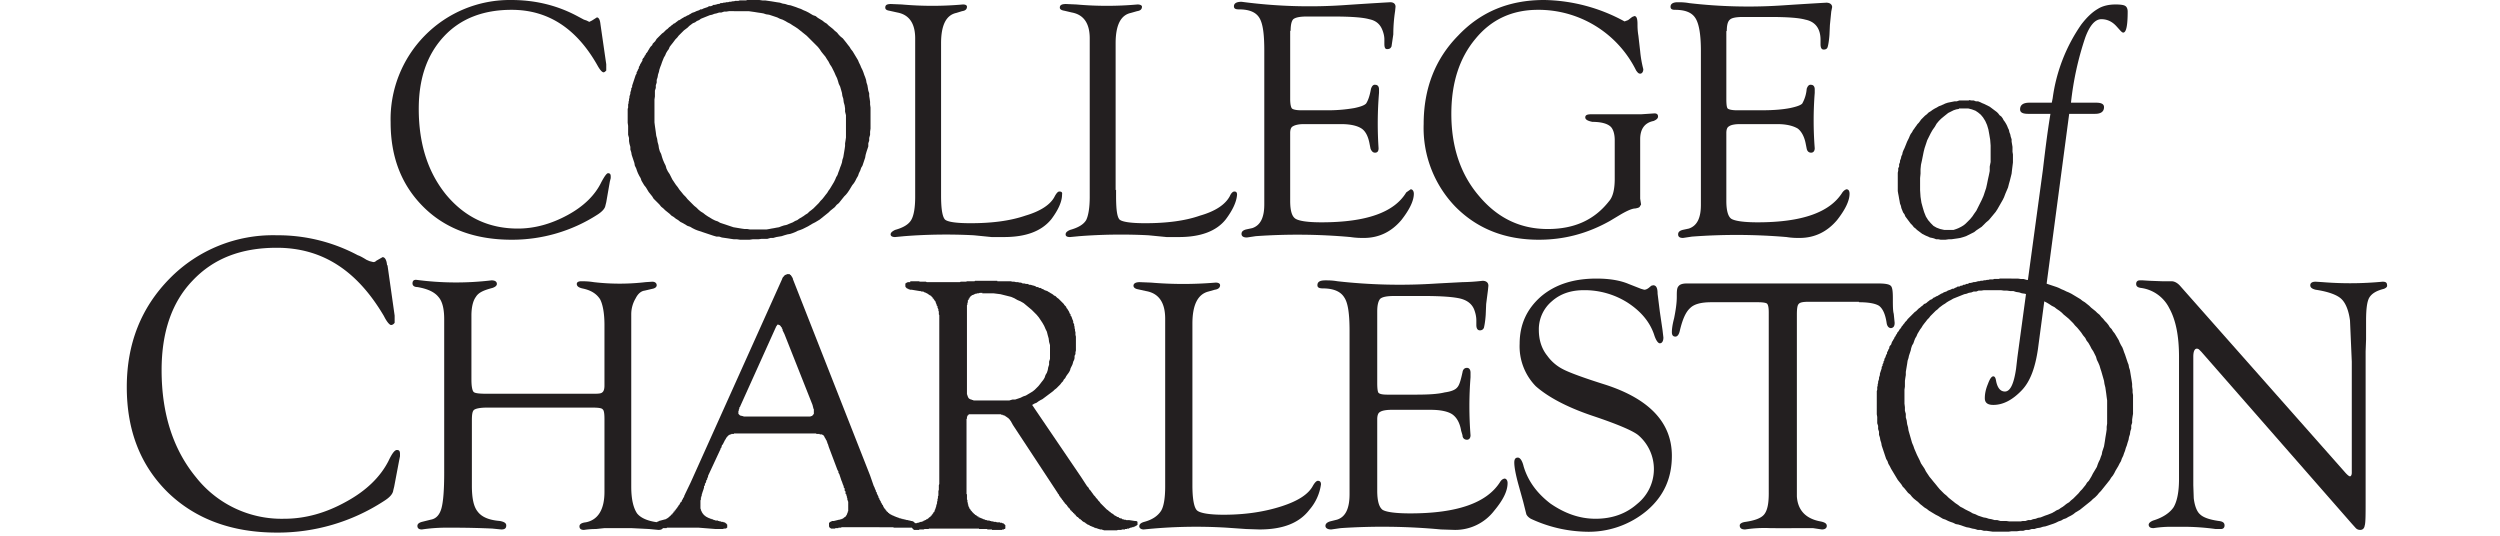 <svg xmlns="http://www.w3.org/2000/svg" xmlns:xlink="http://www.w3.org/1999/xlink" viewBox="0 0 560 120" width="560" height="120"><defs><path d="M134.5 5.4l1.3 9v1.4c-.2.2-.4.4-.6.4-.3 0-.8-.5-1.4-1.6-4.7-8.3-11.1-12.4-19.2-12.4-6.4 0-11.5 2-15.2 6-3.7 4-5.6 9.3-5.6 16.2 0 7.9 2.1 14.3 6.2 19.3 4.2 5 9.5 7.5 16 7.5 3.7 0 7.4-1 11.1-3 3.7-2 6.2-4.5 7.6-7.4.7-1.3 1.2-2 1.5-2 .4 0 .6.2.6.7v.4l-.2.8-.8 4.6-.2.8c-.1.6-.7 1.3-1.8 2a35.3 35.3 0 0 1-19.2 5.6c-8.1 0-14.7-2.4-19.6-7.2-5-4.9-7.5-11.2-7.5-19.1a26.7 26.7 0 0 1 27-27.4c5.4 0 10.3 1.2 14.8 3.6l1.5.8.6.2.6.3.6-.3 1.1-.7c.4 0 .7.5.8 1.5" id="a"/><path d="M169.4 0h.7l.7.1h.6l.7.1.7.1.6.1.6.1.7.1.6.2.6.1.6.2.6.1.6.2.6.2.5.2.6.2.6.3.5.2.6.3.5.3.5.3.6.2.5.4.5.3.5.3.5.4.5.3.4.4.5.4.5.4.4.4.5.4.4.5.4.4.5.4.4.5.4.5.3.4.4.5.3.5.4.5.3.5.3.5.3.5.3.5.2.5.3.6.2.5.3.6.2.5.2.6.2.5.2.6.1.6.2.6.1.6.1.6.2.6v.6l.1.6.1.7v.6l.1.7v4.7l-.1.7v.7l-.2.7v.6l-.2.6v.7l-.2.6-.2.6-.2.7-.1.6-.2.6-.2.6-.2.6-.3.5-.2.6-.3.6-.2.6-.3.5-.3.6-.3.5-.4.5-.3.5-.3.5-.4.6-.4.5-.4.4-.4.5-.4.5-.4.5-.5.4-.4.5-.5.4-.5.4-.4.4-.5.4-.5.4-.5.4-.5.4-.5.3-.5.3-.6.3-.5.3-.5.3-.6.3-.6.3-.5.2-.6.2-.6.3-.5.2-.6.2-.6.1-.7.2-.6.2-.6.1-.6.1-.7.2h-.6l-.7.2H170.6l-.7.1H168.6l-.7.1H165.8l-.7-.1h-.7l-.7-.1-.6-.1-.7-.1-.7-.1-.6-.2h-.6l-.7-.2-.6-.2-.6-.2-.6-.2-.6-.2-.6-.2-.6-.2-.5-.2-.6-.3-.5-.3-.6-.2-.5-.3-.5-.3-.6-.3-.5-.4-.5-.3-.5-.4-.5-.3-.4-.4-.5-.4-.5-.4-.4-.4-.5-.4-.4-.5-.4-.4-.5-.5-.4-.4-.3-.5-.4-.5-.4-.5-.3-.5-.3-.5-.4-.5-.3-.5-.3-.5-.2-.6-.3-.5-.3-.6-.2-.5-.2-.6-.3-.6-.1-.6-.2-.6-.2-.6-.2-.6-.1-.6-.2-.6v-.6l-.2-.7-.1-.6v-.7l-.2-.7V28.2l-.1-.7V24.4l.1-.3v-.7l.1-.3v-.3l.1-.3v-.3l.1-.3v-.3l.1-.3.1-.3v-.3l.1-.3.1-.3v-.3l.2-.3v-.3l.1-.3.1-.3.1-.3.1-.3.1-.3.1-.3.1-.3.1-.3.2-.3v-.3l.2-.3.1-.3.2-.3V15l.2-.3.1-.3.2-.3.1-.2.2-.3v-.3l.2-.3.2-.2.1-.3.2-.2.1-.3.2-.2.2-.3.1-.2.2-.3.1-.2.2-.3.2-.2.2-.2.1-.3.2-.2.2-.2.2-.2.1-.2.2-.3.2-.2.2-.2.2-.2.2-.2.2-.2.2-.2.3-.2.2-.2.2-.2.2-.2.3-.2.2-.2.2-.2.3-.2.2-.2.3-.2.2-.2.3-.1.2-.2.3-.2.2-.2.3-.1.3-.2.3-.2.2-.1.3-.2.3-.1.3-.2.3-.1.3-.2.2-.1.3-.2.3-.1.3-.1.4-.2.3-.1.3-.1.3-.2h.3l.4-.2.3-.1.3-.1.3-.1.3-.2h.4l.3-.1.3-.2h.3l.4-.1.3-.1h.3l.3-.2h.4l.3-.1h.3l.3-.1h.4l.3-.1h.3l.4-.1h.3l.3-.1h.7l.3-.1h1.4l.3-.1h2zm-5 2.5h-1.1l-.6.1h-.5l-.6.2h-.5l-.6.2-.5.1-.5.2-.5.1-.5.2-.5.2-.5.2-.5.2-.4.3-.5.2-.4.3-.5.2-.4.3-.4.3-.4.4-.4.3-.4.3-.4.4-.4.4-.4.4-.3.4-.4.4-.3.4-.3.4-.4.5-.3.4-.2.5-.3.4-.3.5-.2.5-.3.5-.2.5-.2.5-.2.6-.2.5-.2.6-.1.5-.2.6-.1.6-.2.6v.6l-.2.6v.6l-.2.6V21.6l-.1.7v5.1l.1.8.1.7.1.7.1.8.2.7.1.7.2.7.1.7.2.7.3.6.2.7.2.6.3.7.3.6.2.7.3.6.4.6.3.6.3.6.4.6.4.6.4.5.4.6.5.6.4.5.5.5.4.5.5.5.5.5.5.5.5.4.5.5.5.4.5.3.5.4.6.4.5.3.5.3.6.3.6.2.5.3.6.2.6.2.6.2.6.2.6.2.6.1.6.1.6.1.7.1h.6l.6.1h3.7l.6-.1.5-.1.6-.1.5-.1.6-.1.5-.2.6-.2.5-.1.5-.2.5-.2.5-.2.5-.3.5-.2.4-.3.5-.3.5-.3.4-.3.5-.3.4-.4.4-.3.5-.4.4-.4.4-.4.4-.4.4-.5.4-.4.4-.5.3-.4.4-.5.3-.5.3-.4.3-.5.3-.5.3-.5.3-.6.2-.5.3-.5.2-.6.2-.5.2-.6.2-.5.2-.6.1-.6.2-.6.1-.6.1-.6.1-.6.1-.7v-.6l.1-.6.1-.7v-5l-.2-.8v-.7l-.1-.7-.2-.7-.1-.8-.2-.6-.1-.7-.2-.7-.2-.7-.3-.6-.2-.7-.2-.6-.3-.6-.3-.7-.3-.6-.3-.6-.4-.6-.3-.6-.4-.6-.3-.5-.5-.6-.4-.5-.4-.6-.4-.5-.5-.5-.5-.5-.5-.5-.5-.5-.5-.5-.5-.4-.5-.4-.5-.4-.5-.4-.6-.4-.5-.3-.6-.4-.6-.3-.5-.3-.6-.3-.6-.2-.6-.3-.6-.2-.6-.2-.6-.2-.7-.1-.6-.2-.6-.1-.7-.1-.6-.1-.7-.1-.7-.1h-3.3z" id="b"/><path d="M210.8 42.5v1.3c0 3 .3 4.8.9 5.4.6.5 2.4.8 5.7.8 4.7 0 8.8-.5 12.3-1.7 3.4-1 5.7-2.5 6.6-4.4.4-.7.7-1 1-1 .5 0 .7.2.6.7 0 1.6-.9 3.5-2.4 5.5-2.2 2.7-5.7 4-10.6 4h-2.8l-4-.4a121 121 0 0 0-15.5.2l-2.1.2c-.6 0-1-.2-1-.6 0-.4.4-.7 1-1 1.8-.5 3-1.2 3.6-2.2.6-1 .9-2.8.9-5.2v-1.8V8.6c0-3.3-1.3-5.3-4-5.8l-1.8-.4c-.6-.1-.9-.3-.9-.7 0-.6.4-.8 1.3-.8l2.4.1a77 77 0 0 0 13.7 0c.6 0 .9.2.9.5 0 .6-.4.9-1.1 1l-1.3.4c-2.3.5-3.4 2.8-3.4 6.8v32.9" id="c"/><path d="M250 42.5v1.3c0 3 .2 4.8.8 5.4.6.5 2.5.8 5.7.8 4.7 0 8.9-.5 12.3-1.7 3.5-1 5.7-2.5 6.7-4.4.3-.7.7-1 1-1 .4 0 .6.2.6.7-.1 1.6-1 3.5-2.5 5.5-2.1 2.7-5.7 4-10.5 4h-2.8l-4.1-.4a121.4 121.4 0 0 0-15.4.2l-2.1.2c-.7 0-1-.2-1-.6 0-.4.3-.7 1-1 1.8-.5 3-1.2 3.6-2.2.5-1 .8-2.8.8-5.2v-1.8V8.6c0-3.3-1.3-5.3-4-5.8l-1.7-.4c-.6-.1-1-.3-1-.7 0-.6.5-.8 1.4-.8l2.3.1a77 77 0 0 0 13.7 0c.6 0 1 .2 1 .5 0 .6-.4.9-1.1 1l-1.4.4c-2.3.5-3.4 2.8-3.4 6.8v32.9" id="d"/><path d="M289 6.9v15.3c0 1.2.2 1.9.4 2.1.2.2.9.4 2 .4h5.7a34 34 0 0 0 6.3-.5c1.4-.3 2.2-.6 2.6-1 .4-.6.8-1.6 1.1-3.3.2-.6.5-1 1-.9.5 0 .8.4.8 1v.8a83.7 83.7 0 0 0-.1 12.4c0 .6-.2 1-.8 1-.5 0-.8-.4-1-.9l-.2-1c-.3-1.7-.9-2.9-1.8-3.5-.9-.6-2.4-1-4.6-1h-8.3c-1.2 0-2 .2-2.5.5-.4.2-.6.7-.6 1.5V45c0 2.2.4 3.5 1.2 4 .8.5 2.7.8 5.8.8 10 0 16.3-2.2 19-6.7l1-.7c.4 0 .7.4.7 1 0 1.6-1 3.6-2.8 5.9-2.2 2.6-5 4-8.4 4-.7 0-1.7 0-3-.2a132.6 132.6 0 0 0-21.2-.2l-2 .3c-.8 0-1.2-.3-1.2-.8s.3-.8 1-1l1.4-.3c1.8-.6 2.7-2.3 2.7-5.3v-2.5-32c0-3.6-.3-6-1.1-7.3-.8-1.3-2.3-1.9-4.6-1.9-.8 0-1.1-.2-1.1-.7 0-.6.5-1 1.7-1a115 115 0 0 0 23.7.7 961.6 961.6 0 0 1 9.6-.6c.8 0 1.2.4 1.2 1l-.1 1a35 35 0 0 0-.4 5.2l-.4 2.7c-.2.4-.4.6-1 .6-.4 0-.6-.3-.6-1.2v-1c0-.7-.2-1.5-.5-2.2-.5-1.2-1.4-2-2.9-2.3-1.4-.4-4.1-.6-8-.6h-6c-1.5 0-2.5.2-3 .6-.4.4-.6 1.3-.6 2.6" id="e"/><path d="M361.7 40v-8.6c0-1.5-.4-2.6-1-3.1-.7-.6-2-1-4-1-1-.2-1.6-.5-1.6-1s.4-.7 1.3-.7h11.2l3-.2c.6 0 .8.3.8.7 0 .4-.3.7-1 1-2 .4-3 1.8-3 4.1V44.5l.2 1.3-.3.5c-.1.2-.5.3-1 .4-.7 0-1.8.5-3.2 1.3l-2.5 1.5c-5 2.8-10.2 4.2-15.9 4.2-7.5 0-13.7-2.4-18.6-7.3a25.4 25.4 0 0 1-7.2-18.6c0-8 2.6-14.6 7.7-19.8 5.1-5.4 11.5-8 19.3-8a38.7 38.7 0 0 1 18 4.8l.8-.3.9-.7.5-.2c.5 0 .7.6.7 1.8 0 .5 0 1.4.2 2.6l.4 3.5a25.9 25.9 0 0 0 .7 4c0 .6-.3 1-.7 1-.4 0-.6-.3-.9-.7a24.4 24.4 0 0 0-22-13.6c-5.7 0-10.4 2.1-14 6.5-3.6 4.3-5.4 9.9-5.4 16.8 0 7.3 2 13.5 6.2 18.4 4.2 5 9.3 7.4 15.4 7.4 5.9 0 10.4-2 13.7-6.2.9-1 1.3-2.7 1.3-5.1" id="f"/><path d="M386.7 6.9v15.3c0 1.2.1 1.9.3 2.1.2.2.9.4 2 .4h5.8c2.6 0 4.7-.2 6.2-.5 1.4-.3 2.3-.6 2.7-1a8 8 0 0 0 1-3.3c.2-.6.5-1 1-.9.5 0 .8.4.8 1v.8a79.6 79.6 0 0 0 0 12.4c0 .6-.3 1-.8 1-.6 0-.9-.4-1-.9l-.2-1c-.3-1.7-1-2.9-1.8-3.5-1-.6-2.5-1-4.6-1h-8.3c-1.3 0-2.1.2-2.5.5-.4.2-.6.7-.6 1.5V45c0 2.2.4 3.5 1.1 4 .8.5 2.8.8 5.9.8 9.9 0 16.2-2.2 19-6.7.3-.4.6-.6.9-.7.5 0 .7.4.7 1 0 1.6-1 3.6-2.8 5.9-2.2 2.6-5 4-8.4 4-.7 0-1.7 0-2.9-.2A133 133 0 0 0 379 53l-2 .3c-.8 0-1.1-.3-1.1-.8s.3-.8 1-1l1.4-.3c1.8-.6 2.7-2.3 2.7-5.3v-2.5-32c0-3.6-.4-6-1.2-7.3-.8-1.3-2.3-1.9-4.6-1.9-.7 0-1-.2-1-.7 0-.6.5-1 1.6-1 .6 0 1.5 0 2.6.2a114.9 114.9 0 0 0 21 .5 972.3 972.3 0 0 1 9.7-.6c.8 0 1.3.4 1.3 1l-.2 1-.3 3-.1 2.2c-.1 1.4-.3 2.4-.4 2.7-.1.4-.4.6-.9.6-.4 0-.7-.3-.7-1.2v-1c0-.7-.1-1.5-.4-2.2-.5-1.2-1.5-2-3-2.3-1.4-.4-4-.6-8-.6h-5.9c-1.6 0-2.6.2-3 .6-.5.4-.7 1.3-.7 2.6" id="g"/><path d="M86.8 59.4l1.6 11.3v1.6c-.2.3-.5.5-.8.5-.3 0-.9-.6-1.6-2C80 60.6 72.2 55.5 62 55.5c-8 0-14.2 2.4-18.9 7.4-4.6 4.8-6.9 11.5-6.9 20 0 9.8 2.6 17.8 7.7 24a24.4 24.4 0 0 0 19.8 9.3c4.7 0 9.3-1.3 13.8-3.8 4.6-2.5 7.7-5.6 9.5-9.1.8-1.7 1.4-2.5 1.9-2.5s.7.2.7.9v.5l-.2 1-1.1 5.8-.2.8c-.1.9-.9 1.7-2.2 2.5a43.5 43.5 0 0 1-23.9 7c-10 0-18.2-3-24.4-9-6.1-6-9.2-13.8-9.2-23.6 0-9.7 3.2-17.8 9.6-24.3a32.4 32.4 0 0 1 24-9.7 38 38 0 0 1 18.2 4.5c.1 0 .8.3 1.9 1l.7.3.8.2c.2 0 .4 0 .7-.3l1.4-.8c.5 0 .9.6 1 1.8" id="h"/><path d="M109 88.2h23.7c1.1 0 1.9 0 2.2-.3.3-.2.5-.7.5-1.5V72.8c0-2.7-.4-4.7-1-5.8-.8-1.2-2-2-4-2.4-.8-.2-1.2-.5-1.2-1 0-.4.4-.6 1-.6s1.5 0 2.8.2a50 50 0 0 0 11.6 0l1.5-.1c.6 0 1 .3 1 .8 0 .4-.4.7-1 .8l-1.7.4c-.8.1-1.5.7-2 1.7a7 7 0 0 0-1 3.6v38.6c0 2.9.5 4.8 1.3 6 .8 1 2.3 1.7 4.6 2 .8 0 1.3.3 1.3.7 0 .7-.3 1-1.1 1l-2.1-.2-4-.2a611.4 611.4 0 0 1-6 0l-1.9.2c-1.6 0-2.6.2-2.7.2-.7 0-1-.3-1-.8s.5-.8 1.4-.9c2.7-.5 4.2-2.8 4.2-6.8v-1.6-14.7c0-1.2-.1-2-.4-2.2-.2-.3-1-.4-2.4-.4h-23.5c-1.5 0-2.5.2-2.9.5-.4.3-.5 1.1-.5 2.4v14.6c0 2.8.4 4.7 1.3 5.8.9 1.2 2.5 1.9 5 2.1 1 .2 1.4.5 1.4 1 0 .6-.3.9-1.1.9l-2-.2a196 196 0 0 0-8.2-.2h-2.6a37.6 37.6 0 0 0-5 .4c-.7 0-1-.3-1-.8 0-.4.3-.7 1-.9l2-.5c1.2-.2 2-1.1 2.4-2.6.4-1.5.6-4.1.6-7.9V71.5c0-2.3-.4-4-1.3-5-.9-1.1-2.4-1.8-4.7-2.2-.8 0-1.1-.4-1.1-.8 0-.6.3-.9 1-.8a67.4 67.4 0 0 0 16.7.1c.8 0 1.2.3 1.2.8 0 .4-.4.7-1 .9-1.9.5-3.1 1-3.7 2-.6.8-1 2.2-1 4.2V85c0 1.6.2 2.5.5 2.8.3.3 1.3.4 3 .4" id="i"/><path d="M176.5 61.4H176.9v.1h.1v.1h.1l.1.1v.1h.1v.1l.1.1v.1h.1v.2h.1v.2l17.3 44 .8 2.3.1.2.1.2.1.3.1.2.1.2v.2l.2.2v.2l.1.2.1.2.1.2.1.2v.2l.2.2v.2l.1.1.1.2.1.1v.2l.2.2v.1l.1.2.2.2v.1l.1.2.1.2.1.1v.1l.2.1v.1l.1.1v.1h.1l.1.2.1.1.2.1v.1l.1.1h.1l.1.1v.1h.2v.1h.1l.1.1h.1l.1.1h.1l.1.1h.1l.2.1.2.1h.1l.1.1h.2v.1h.2l.2.1h.1l.1.1H201.7l.2.1h.2l.1.1H202.5l.2.1h.2l.2.1H203.4l.2.1H203.9l.1.1H204.4v.1h.2v.1h.1l.1.1.1.1v.1h.1V118h-.1v.1h-.2v.1H200.2l-.1-.1H188.5l-.1.1h-.6v.1h-.7v.1H186.1v-.1h-.1l-.1-.1h-.1v-.2h-.1V117.1h.1v-.1h.1v-.1h.2v-.1h.2v-.1H186.8l1.2-.3h.2l.1-.1h.2l.1-.1h.2v-.1h.1l.1-.1.1-.1h.1v-.1h.1v-.1h.2v-.2h.1v-.1l.1-.1v-.1l.1-.2v-.1l.1-.1V114.6l.1-.1v-2.1l-.1-.2v-.1l-.1-.2V111.6l-.1-.2v-.2l-.1-.2v-.2l-.2-.2v-.5l-.2-.2v-.5l-.2-.2v-.2l-.1-.3-.1-.2-.1-.3-.1-.3-.1-.2-.1-.3-.1-.3-.1-.3-.1-.3-.1-.3-.2-.3v-.3l-.2-.3-2-5.3v-.2h-.1v-.2l-.1-.2-.1-.2V99l-.1-.1v-.2h-.1v-.1l-.1-.1v-.1l-.1-.1v-.1l-.1-.1V98h-.1v-.2h-.1v-.1l-.1-.1v-.1h-.1l-.1-.1h-.1l-.1-.1H183.6v-.1h-.7l-.1-.1H164.4v.1H163.8v.1h-.2l-.1.1h-.2v.1h-.1l-.1.1-.1.1-.1.1v.1h-.1v.1h-.1v.1l-.1.1v.1l-.1.1-.1.2-.1.1v.1l-.1.1v.1l-.1.1v.1l-.1.1v.1l-.1.1v.1l-.2.1v.2l-.1.2v.1l-.1.2h-.1v.2l-.1.2-2.7 5.8v.2l-.1.2-.1.2v.2l-.2.2v.2l-.1.2v.2l-.2.1v.4l-.2.2V109.3l-.1.2v.1l-.1.2v.1l-.1.2v.2h-.1v.2l-.1.2V111l-.1.1V111.4h-.1v.5l-.1.2V113.9l.1.2v.2l.1.1v.1l.1.1v.1l.1.1v.1l.1.1.1.1v.1h.1v.1h.1v.1h.1v.1h.1l.1.1.1.1h.1v.1h.1l.2.1.1.1h.2v.1h.2l.1.1h.2l.1.1h.2l.1.1h.1l.1.1h.2l.2.1H160.8l.1.1H161.1l.1.1H161.5l.1.1H162l.1.1h.2l.1.1h.1v.1h.1l.1.1.1.1v.1h.1v.7h-.1v.1h-.1l-.1.1H162.1l-.1.1H160.3l-3.8-.3H149.4l-.1.1H148.3v.1H147.4v-.1h-.1l-.1-.1h-.1v-.2h-.1V117.1h.1v-.1h.1v-.1h.1v-.1h.2l.1-.1 1.5-.4h.1v-.1h.2v-.1h.1l.1-.1h.1v-.1h.1v-.1h.1v-.1h.1l.1-.1.1-.1.1-.1.1-.1v-.1h.2v-.2h.1l.1-.1v-.1h.1v-.2h.2v-.2l.2-.1v-.1l.2-.2v-.1l.2-.1v-.1l.1-.2h.1v-.1l.1-.1v-.1l.1-.1h.1v-.2h.1v-.2h.1v-.1l.1-.1v-.1h.2v-.2l.1-.2.1-.1v-.1l.1-.1v-.1l.1-.1.1-.2.1-.2v-.2h.1v-.1l1.3-2.7 20.5-45.6v-.1l.1-.1v-.1l.1-.1V62h.1V62l.1-.1v-.1h.1v-.1h.1v-.1h.2v-.1h.2l.1-.1h.1zm-2.3 11.3l-.1.1-.1.1v.1l-.1.1-.1.1v.1l-.1.2-7.8 17.3-.1.2v.1l-.2.2V91.6l-.1.1V92h-.1v.7l.2.2.2.2h.2l.2.1h.2l.2.1h14.9l.2-.1h.2l.1-.2h.1l.1-.2.1-.1v-1l-.1-.2-.2-.8-6.3-15.9-.4-.8v-.2l-.1-.2-.1-.1v-.2l-.2-.1V73h-.1l-.1-.1-.1-.1h-.1l-.2-.1z" id="j"/><path d="M223.4 63h3l.4.1h.4l.4.1h.4l.4.1h.3l.4.2h.4l.3.1h.4l.4.2h.3l.3.1.4.1.3.1.3.2h.3l.3.2h.3l.3.2.3.1.3.2.3.1.3.1.3.2.2.1.3.2.2.1.3.2.2.2.3.1.2.2.2.2.3.2.2.2.2.2.2.2.2.2.2.2.2.2.1.2.2.2.2.2.1.3.2.2.1.2.2.3.1.2.1.3.2.2v.3l.2.2.1.3.1.3.1.2.1.3v.3l.2.3v.3l.1.3v.3l.1.3v.3l.1.3v.6l.1.4v3.1l-.1.4v.4l-.2.4v.5l-.1.4-.2.4-.1.4-.1.3-.2.4-.2.4-.1.4-.2.4-.2.3-.3.4-.2.3-.2.4-.3.3-.2.4-.3.3-.3.4-.3.3-.3.3-.3.3-.4.3-.3.3-.4.3-.4.3-.4.3-.4.3-.4.3-.4.3-.4.2-.5.3-.4.3-.5.2-.5.3 11 16.2 1.3 2 .3.3.2.4.3.3.2.3.3.4.2.3.3.3.2.3.3.3.2.3.3.3.2.3.2.2.3.3.2.2.3.3.2.2.2.2.3.2.2.2.3.2.2.2.2.1.3.2.2.2.2.1.2.1.3.2h.2l.2.2.3.1h.2l.2.2h.2l.2.1h.3l.2.1H252.9l1.3.2h.4v.1h.1l.1.1v.7h-.1l-.1.1-.1.1h-.1l-.1.1h-.1l-.1.1h-.2v.1H253.5v.1H253.2l-.1.1H252.9v.1h-.4l-.1.1h-.4v.1H251.3l-.1.1H250.4l-.2.1H247.3l-.2-.1H247l-.2-.1H246.4l-.2-.1h-.1l-.2-.1h-.1l-.2-.1h-.2l-.1-.1h-.2l-.1-.1-.2-.1h-.1l-.2-.1-.2-.1h-.1l-.1-.1-.2-.1-.2-.1h-.1l-.2-.2h-.1l-.1-.1-.2-.2h-.1l-.2-.1-.1-.1-.2-.1-.1-.2h-.2v-.2h-.2l-.2-.2-.1-.1-.2-.2h-.1l-.2-.2-.1-.1-.1-.2-.2-.1-.1-.2-.2-.1-.1-.2-.2-.1-.1-.2-.2-.1-.1-.2-.1-.2-.2-.1-.1-.2-.2-.2-.1-.2-.2-.2-.1-.1-.2-.2-.1-.2-.2-.2-.1-.2-.2-.2-.1-.2-.2-.2-.1-.2-.2-.2-.1-.3-.2-.2-.1-.2-10-15.2-.5-.9-.1-.1-.1-.2-.1-.1h-.1v-.1l-.1-.1-.1-.1h-.1v-.1h-.1l-.1-.1-.2-.1-.1-.1-.1-.1h-.2l-.1-.1h-.2v-.1H224.3l-.1-.1H217v.1h-.1v.1h-.1v.1h-.1v.2h-.1v.5h-.1v16.9h.1v1.2l.1.1v.5l.1.1v.4h.1V113.4h.1v.2h.1v.2l.1.1v.1h.1v.1h.1v.2h.1v.1h.1v.1h.1v.1l.1.1.1.1.1.1.1.1.1.1.1.1h.1v.1l.2.1.2.1v.1h.1l.1.1h.2v.2h.2l.2.1.2.1h.1l.1.1h.2v.1h.2l.2.1.2.1h.2l.2.1H221.6l.2.1H222l.1.1h.4l.1.1h.5l.2.1h.7v.1h.4l.1.1h.2l.1.1h.1v.1h.1v.1h.1v.1h.1V118.4h-.1v.1h-.2v.1h-.4v.1H222.2v-.1h-1l-.1-.1H219.3v-.1H208.1l-.1.1h-.9l-.2.1H205.9v.1h-1.2v-.1h-.1l-.1-.1-.1-.1v-.1h-.1v-.7l.1-.1h.1v-.1h.1v-.1h.2l.1-.1H205.3l.2-.1H205.7l.2-.1h.1l.2-.1h.2l.2-.1h.1l.2-.1v-.1h.2l.1-.1h.2v-.1l.2-.1h.1l.1-.1.1-.1h.1l.1-.2h.1l.1-.1.1-.1h.1v-.2h.2v-.2h.1l.1-.2.2-.2v-.2h.2v-.2l.1-.2v-.1l.1-.1v-.2h.1v-.2l.1-.2v-.2l.1-.2v-.2l.1-.1v-.4l.1-.2v-.4l.1-.2v-.4l.1-.2V110l.1-.3v-1l.1-.3V70.6l-.1-.2v-.6l-.1-.2v-.3l-.1-.2-.1-.2v-.3l-.2-.2v-.2l-.1-.2-.1-.2v-.2l-.2-.2-.1-.2-.1-.1-.1-.2-.2-.1v-.2l-.2-.1-.1-.2-.2-.1-.2-.1-.1-.1-.2-.1-.1-.1-.2-.1-.2-.1-.2-.1h-.1l-.3-.2h-.4l-.2-.1h-.2l-1.8-.3H203.8l-.1-.1h-.2v-.1h-.2v-.1h-.2v-.1h-.1v-.1h-.1v-.1l-.1-.1v-.7h.1v-.1h.1l.1-.1h.1l.1-.1h.6V63H205.9l.1.1h1.4l.2.1H215l.2-.1h1.2l.2-.1H218.3l.1-.1H223.4zm-3.3 2.6h-.6l-.3.1h-.3l-.2.1h-.2l-.2.1-.2.1-.2.1h-.2l-.1.2h-.2v.2l-.2.1v.2l-.2.1v.2l-.2.2v.4l-.1.2v.3l-.1.2v19.9l.1.2v.1l.1.2v.1l.1.1v.1l.1.1.1.1.2.1.2.1h.1l.2.1h.1l.2.1h8l.7-.2h.6l.6-.2.6-.2.6-.3.6-.2.5-.3.5-.3.5-.3.5-.4.4-.4.4-.4.4-.5.3-.4.4-.5.3-.5.2-.6.3-.5.2-.6.1-.6.2-.6V81l.2-.6v-3.1l-.2-.7-.1-.8-.2-.7-.2-.8-.3-.6-.3-.7-.4-.7-.4-.6-.4-.6-.5-.6-.5-.5-.6-.6-.6-.5-.6-.5-.6-.5-.7-.4-.7-.3-.7-.4-.7-.3-.8-.2-.8-.2-.8-.2-.8-.1-.8-.1H220z" id="k"/><path d="M267.1 107.3v1.4c0 3.2.4 5 1 5.6.6.6 2.6 1 6 1 5 0 9.3-.7 13-1.9 3.7-1.2 6-2.7 7-4.6.4-.7.8-1.1 1.1-1.1.5 0 .7.3.7.8a11 11 0 0 1-2.6 5.7c-2.3 3-6 4.4-11.2 4.4l-3-.1-4.3-.3a113.5 113.5 0 0 0-18.6.4c-.6 0-1-.3-1-.7 0-.5.4-.8 1.1-1 1.9-.5 3.1-1.4 3.8-2.5.6-1 .9-2.9.9-5.4V107 71.4c0-3.6-1.4-5.7-4.3-6.2l-1.8-.4c-.6-.1-1-.4-1-.8 0-.5.5-.8 1.4-.8l2.5.1a85.8 85.8 0 0 0 14.5 0c.6 0 1 .2 1 .6 0 .5-.4.9-1.2 1l-1.4.4c-2.4.6-3.6 3-3.6 7.2v34.8" id="l"/><path d="M308.5 69.7v16.1c0 1.2.1 2 .3 2.2.3.3 1 .4 2 .4h6.2c2.8 0 5-.1 6.6-.5 1.5-.2 2.4-.6 2.8-1.1.5-.5.8-1.6 1.2-3.4.1-.7.5-1 1-1s.8.4.8 1.1v1a82.7 82.7 0 0 0 0 13c0 .6-.3 1-.8 1-.6 0-1-.4-1-1l-.3-1c-.3-1.8-1-3-2-3.7-.9-.6-2.5-1-4.8-1h-8.8c-1.3 0-2.2.2-2.6.5-.4.2-.6.8-.6 1.6v16c0 2.3.4 3.7 1.2 4.3.8.5 2.9.8 6.2.8 10.4 0 17.1-2.3 20.1-7 .3-.5.6-.7 1-.8.4 0 .7.4.7 1 0 1.8-1 3.8-3 6.2a11 11 0 0 1-8.8 4.3l-3.1-.1a141.5 141.5 0 0 0-22.5-.3l-2.1.3c-.8 0-1.3-.3-1.3-.8s.4-.8 1-1l1.6-.4c1.9-.6 2.8-2.5 2.8-5.7v-2.5-34c0-3.7-.3-6.3-1.2-7.6-.8-1.3-2.4-2-4.8-2-.8 0-1.2-.2-1.2-.7 0-.8.6-1.1 1.8-1.1.7 0 1.5 0 2.7.2a124.9 124.9 0 0 0 22.3.5l5.7-.3a44.3 44.3 0 0 0 4.5-.3c.8 0 1.3.4 1.3 1.1l-.1 1-.4 3.1-.1 2.4c-.1 1.5-.3 2.5-.4 2.9-.1.3-.4.6-.9.6s-.8-.4-.8-1.2v-1c0-.9-.2-1.7-.5-2.5-.5-1.2-1.5-2-3-2.4-1.6-.4-4.4-.6-8.5-.6h-6.3c-1.7 0-2.7.2-3.2.6-.4.4-.7 1.3-.7 2.8" id="m"/><path d="M357.6 62.4c2.9 0 5.3.4 7.2 1.2l2.8 1.1.7.2c.3 0 .6-.1 1-.4l.6-.5.4-.1c.7 0 1 .6 1 1.9l.5 4 .6 4.1.2 1.7c0 .8-.3 1.3-.8 1.3-.4 0-.9-.7-1.3-2-1-2.9-3-5.2-5.9-7.1a18 18 0 0 0-9.8-2.8c-2.9 0-5.3.8-7.2 2.5a8.2 8.2 0 0 0-2.9 6.4c0 2.2.6 4.2 1.9 5.8 1 1.4 2.3 2.4 3.5 3 1.3.7 4.5 1.9 9.6 3.5 9.8 3.2 14.8 8.5 14.8 15.9 0 5-1.8 9-5.5 12.2a20.3 20.3 0 0 1-14 4.8 30.7 30.7 0 0 1-12.1-2.9c-.5-.3-.8-.6-1-1l-.7-2.8-1-3.6c-.7-2.5-1-4.2-1-5.2 0-.8.3-1.1.8-1.1s1 .7 1.3 2c1 3.3 3 6 6 8.3 3.2 2.2 6.5 3.4 10.1 3.4 3.7 0 6.8-1.1 9.3-3.3a10 10 0 0 0 .3-15.4c-1.2-1-4.7-2.5-10.4-4.4-5.9-2-10-4.3-12.6-6.6a12.8 12.8 0 0 1-3.6-9.5c0-4.3 1.6-7.8 4.8-10.6 3.2-2.7 7.3-4 12.4-4" id="n"/><path d="M416.4 67.6h-11.2c-1.2 0-2 .1-2.3.5-.3.3-.4 1.1-.4 2.4v40.7c.2 3.1 2 5 5.3 5.6 1 .2 1.4.5 1.4 1s-.4.8-1.1.8l-2-.3h-3.6a276.4 276.4 0 0 1-6 0 28.7 28.7 0 0 0-5.6.3c-.8 0-1.2-.3-1.2-.9 0-.4.5-.7 1.3-.8 2-.3 3.5-.8 4.2-1.7.7-.9 1-2.4 1-4.7V71v-1c0-1-.1-1.7-.4-2-.3-.2-1-.3-2-.3h-10.5c-2.2 0-3.8.4-4.7 1.3-1 .9-1.7 2.5-2.3 5-.2 1-.6 1.4-1 1.4-.6 0-.8-.4-.8-1s.1-1.6.5-3.1c.4-2 .6-3.5.6-4.8 0-1.2 0-2 .4-2.4.3-.4.9-.6 1.8-.6h43c1.6 0 2.4.2 2.7.5.4.3.5 1.3.5 2.8 0 1.6 0 2.8.2 3.5l.2 2c0 .7-.2 1.1-.8 1.2-.5 0-.9-.4-1-1.2-.3-2-.9-3.2-1.7-3.8-.8-.5-2.3-.8-4.5-.8" id="o"/><path d="M450.8 62.4H452l.7.1h.6l.7.2h.6l.7.1.6.2h.6l.6.2.6.2.6.1.6.2.6.2.6.2.6.2.5.2.6.3.5.2.6.3.5.2.6.3.5.3.5.3.5.3.5.3.5.4.5.3.5.4.5.4.4.4.5.4.5.4.4.4.5.4.4.5.4.4.4.5.4.4.4.5.3.5.4.4.3.5.4.5.3.5.3.5.3.5.2.5.3.6.3.5.2.5.2.6.2.5.2.6.2.6.2.6.2.5.1.6.2.6.1.6.1.6.1.6.1.6.1.7v.6l.1.7v.6l.1.6v4.2l-.1.6-.1.7v.7l-.2.6v.7l-.2.6-.1.7-.2.6-.1.6-.2.6-.2.7-.2.5-.2.7-.2.5-.2.6-.3.6-.2.6-.3.5-.3.6-.3.5-.3.5-.3.6-.3.5-.4.5-.3.5-.4.5-.4.5-.4.5-.4.5-.4.5-.4.4-.4.5-.5.5-.5.4-.4.4-.5.4-.5.4-.5.4-.5.4-.5.4-.5.3-.5.3-.5.4-.5.3-.6.3-.5.3-.6.2-.5.3-.6.2-.6.3-.5.2-.6.2-.6.2-.6.2-.6.1-.6.2-.7.1-.6.2h-.6l-.6.2h-.7l-.6.2h-.7l-.7.1H450.6l-.7.1h-3.5l-.7-.1-.7-.1h-.6l-.7-.2h-.7l-.6-.2-.6-.1-.7-.2-.6-.1-.6-.2-.6-.2-.6-.2-.6-.1-.6-.3-.6-.2-.5-.2-.6-.3-.6-.2-.5-.3-.5-.3-.6-.3-.5-.3-.5-.3-.5-.3-.5-.4-.5-.3-.5-.4-.5-.4-.4-.4-.5-.4-.5-.4-.4-.4-.4-.5-.5-.4-.4-.5-.4-.5-.4-.4-.3-.5-.4-.5-.4-.5-.3-.5-.3-.5-.3-.5-.3-.5-.3-.5-.3-.6-.3-.5-.2-.6-.3-.5-.2-.6-.2-.6-.2-.6-.2-.6-.2-.6-.1-.6-.2-.6-.1-.6-.2-.6v-.7l-.2-.6v-.7l-.2-.6v-1.4l-.1-.6V87.6l.1-.3v-.6l.1-.3v-.3l.1-.3v-.3l.1-.3.1-.3v-.3l.1-.3.1-.3v-.3l.1-.3.1-.3.1-.3.1-.3v-.3l.2-.3v-.3l.2-.3V81l.2-.3v-.3l.2-.3.1-.3.1-.3.2-.3v-.3l.2-.3.1-.3.2-.3v-.3l.2-.3.2-.2.1-.3.1-.3.2-.3.1-.2.2-.3.1-.3.2-.2.1-.3.2-.2.1-.3.2-.2.2-.3.1-.2.2-.2.2-.3.1-.2.2-.2.2-.3.2-.2.1-.2.2-.2.2-.2.2-.3.2-.2.2-.2.2-.2.2-.2.2-.2.2-.2.2-.2.2-.2.3-.2.2-.2.2-.2.2-.2.3-.2.2-.2.3-.2.2-.2.2-.2.3-.1.3-.2.2-.2.3-.2.2-.2.3-.1.3-.2.2-.2.3-.1.3-.2.3-.1.3-.2.2-.1.3-.2.3-.1.3-.2.3-.1.3-.1.3-.2.3-.1.3-.1.4-.2h.3l.3-.2.3-.1.3-.2h.4l.3-.2h.3l.3-.2h.3l.4-.2h.3l.3-.2h.3l.4-.1.3-.1h.3l.4-.1.3-.1h.3l.3-.1h.4l.3-.1h.3l.4-.1h.3l.3-.1h.7l.3-.1h1l.3-.1H450.7zm-5.2 2.6h-1.2l-.6.1h-.6l-.5.2h-.6l-.5.2-.6.1-.5.2-.5.1-.5.2-.5.2-.5.2-.5.2-.5.2-.5.3-.4.2-.5.3-.4.3-.5.3-.4.3-.4.3-.4.4-.4.3-.4.4-.4.4-.4.4-.3.4-.4.4-.3.4-.4.5-.3.4-.3.5-.3.4-.3.5-.3.5-.2.5-.3.5-.2.5-.2.6-.3.5-.2.6-.1.5-.2.6-.2.6-.1.5-.2.6-.1.7-.1.6-.1.6-.1.6v.7l-.1.6-.1.7V86.6l-.1.7V90.4l.1.8v.8l.2.7v.8l.2.7.1.8.2.7.1.7.2.7.2.7.2.7.2.7.3.7.2.6.3.7.3.7.3.6.3.6.3.7.4.6.4.6.3.6.4.6.4.6.5.6.4.5.5.6.4.5.5.6.5.5.5.5.5.4.5.5.5.4.5.4.5.4.6.4.5.4.6.3.5.3.6.3.6.3.5.3.6.2.6.3.6.2.6.2.6.1.6.2.6.1.7.2h.6l.7.2H449.4l.7.1h2.5l.5-.1h.6l.6-.2h.6l.5-.2.6-.1.5-.2.6-.1.5-.2.5-.2.6-.2.5-.2.5-.2.5-.3.5-.3.5-.2.4-.3.5-.3.5-.4.4-.3.5-.3.4-.4.5-.4.4-.4.4-.4.4-.4.4-.5.4-.4.4-.5.4-.5.3-.5.4-.4.3-.5.3-.5.3-.6.3-.5.3-.5.3-.5.2-.6.2-.5.3-.6.2-.6.2-.5.1-.6.2-.6.2-.6.1-.6.1-.6.1-.7.1-.6.1-.6.1-.7v-.6l.1-.7V89.7l-.1-.7-.1-.8-.1-.7-.1-.7-.2-.8-.1-.7-.2-.7-.2-.7-.2-.7-.2-.6-.2-.7-.3-.7-.3-.6-.2-.7-.3-.6-.3-.6-.4-.6-.3-.6-.4-.7-.4-.5-.3-.6-.5-.6-.4-.6-.4-.5-.5-.6-.5-.5-.4-.5-.5-.5-.5-.5-.6-.5-.5-.4-.5-.5-.5-.4-.6-.4-.5-.4-.6-.3-.6-.4-.5-.3-.6-.3-.6-.3-.6-.3-.6-.2-.6-.3-.6-.2-.7-.2-.6-.2-.7-.1-.6-.2-.7-.1-.6-.2h-.7l-.7-.1h-.7l-.7-.1h-2.6z" id="p"/><path d="M529.9 78.8v33.4c0 3 0 4.9-.2 5.5-.1.7-.5 1-1 1s-.8-.2-1-.4l-.9-1-33.7-38.5-.5-.5a.8.8 0 0 0-.5-.2c-.5 0-.8.6-.8 1.8v28.8l.1 2.9c.2 1.7.7 3 1.4 3.6.7.7 2.1 1.2 4.2 1.5.9.1 1.3.4 1.3 1 0 .5-.3.8-.8.8h-1.2a53.2 53.2 0 0 0-7.6-.5h-2a25.5 25.5 0 0 0-4.3.3c-.7 0-1-.2-1.1-.7 0-.4.3-.7 1-1 2.3-.7 3.8-1.8 4.6-3 .8-1.4 1.2-3.5 1.2-6.3V80c0-4.7-.7-8.3-2.2-11a8.3 8.3 0 0 0-6.3-4.5c-.8-.1-1.1-.4-1.1-.9s.3-.8.8-.8h.7l1.6.1 2.7.1h2.1c.7 0 1.4.4 2 1.1l36.8 41.6c.6.7 1 1 1.2 1 .2 0 .4-.3.4-.8V81l-.4-9.2c-.3-2.3-1-4-2-4.9-1-.9-3-1.6-5.7-2-.8-.2-1.2-.5-1.2-1s.4-.8 1.2-.8l1.6.1a76.4 76.4 0 0 0 13.4-.1c.7 0 1 .2 1 .8.1.3-.2.6-.7.8-1.6.4-2.7 1-3.3 2-.5.9-.7 2.6-.7 5.2V76l-.1 2.7" id="q"/><path d="M441 22.4l.6.1h.5l.5.2h.5l.5.2.4.2.5.2.4.2.4.2.4.2.4.3.4.3.4.3.4.3.3.3.3.4.4.3.3.4.2.4.3.4.3.5.2.4.2.5.2.4.1.5.2.5.1.5.2.6v.5l.1.6.1.6V34l.1.6v1.8l-.1.8-.1.8-.1.9-.2.8-.2.8-.2.7-.2.8-.3.7-.3.7-.3.8-.3.6-.4.7-.4.7-.4.7-.4.6-.5.6-.5.6-.5.6-.6.5-.5.5-.5.5-.6.4-.6.4-.5.4-.6.3-.6.3-.6.3-.6.2-.7.2-.6.1-.7.1-.7.1h-.6l-.7.1h-1.1l-.5-.1h-.5l-.5-.2-.4-.1-.5-.1-.4-.2-.5-.2-.4-.2-.4-.2-.4-.3-.4-.3-.4-.3-.3-.3-.4-.3-.3-.4-.4-.4-.3-.4-.3-.4-.3-.4-.3-.4-.2-.5-.3-.4-.2-.5-.2-.5-.1-.5-.2-.5-.1-.6-.1-.5-.1-.6-.1-.5-.1-.6v-4.1l.1-.5v-.5l.2-.4v-.5l.2-.5V36l.2-.5.1-.5.2-.4.1-.5.2-.5.2-.4.2-.5.2-.5.2-.5.2-.4.2-.4.2-.5.2-.4.3-.4.2-.4.3-.4.2-.3.3-.4.2-.3.3-.3.3-.4.2-.3.3-.3.3-.3.3-.3.4-.3.4-.4.5-.3.4-.3.5-.3.4-.2.5-.3.5-.2.5-.2.4-.2.6-.2.5-.1.5-.1.5-.1h.5l.6-.2h2.2zm-2.2 2l-.6.1-.6.2-.6.3-.6.3-.5.4-.5.4-.6.5-.5.5-.5.6-.4.7-.5.7-.4.7-.4.8-.4.8-.3.9-.3.9-.2.8-.2 1-.2 1-.2.9-.1 1v1l-.1 1v2.7l.1 1.5.2 1.3.3 1.1.3 1 .4 1 .5.8.6.7.6.6.7.4.8.3.9.2h2.1l.6-.2.5-.2.6-.3.5-.3.5-.4.5-.5.5-.5.5-.6.4-.6.5-.7.4-.8.4-.8.4-.8.4-.9.3-.9.3-.9.2-.9.2-1 .2-.9.2-1v-1l.2-1v-3.7l-.1-1.3-.2-1.2-.2-1.1-.3-1-.4-.9-.5-.8-.5-.6-.6-.5-.6-.4-.8-.3-.8-.2h-2.1z" id="r"/><path d="M459.3 25.5h-5c-1.2 0-1.8-.3-1.8-1 0-1 .7-1.5 2.1-1.5h5l.2-1a37.7 37.7 0 0 1 6.4-16.5c1.3-1.7 2.5-2.8 3.7-3.5 1.1-.7 2.5-1 4-1 1 0 1.8.1 2.1.3.4.2.6.7.6 1.3 0 3-.3 4.7-1 4.7-.2 0-.4-.2-.6-.4l-.9-1c-.9-1-2-1.6-3.4-1.6s-2.6 1.4-3.6 4.1a68.4 68.4 0 0 0-3.2 14.6h5.6c1.2 0 1.8.3 1.8 1 0 1-.7 1.5-2 1.5h-5.8l-7 52.7c-.6 4.1-1.7 7.2-3.6 9.2-2.1 2.2-4.2 3.3-6.4 3.3-1.3 0-1.9-.5-1.9-1.5s.2-2 .7-3.2c.4-1.1.8-1.7 1.2-1.7.3 0 .5.3.6.9.3 1.7 1 2.5 2 2.5 1.2 0 2-1.7 2.5-5.1l.3-2.6 5.7-41.9c.5-4.2 1-8.4 1.7-12.6" id="s"/></defs><use xlink:href="#a" fill="#231f20"/><use xlink:href="#a" fill-opacity="0" stroke="#000" stroke-opacity="0"/><use xlink:href="#b" fill="#231f20"/><use xlink:href="#b" fill-opacity="0" stroke="#000" stroke-opacity="0"/><use xlink:href="#c" fill="#231f20"/><use xlink:href="#c" fill-opacity="0" stroke="#000" stroke-opacity="0"/><use xlink:href="#d" fill="#231f20"/><use xlink:href="#d" fill-opacity="0" stroke="#000" stroke-opacity="0"/><use xlink:href="#e" fill="#231f20"/><use xlink:href="#e" fill-opacity="0" stroke="#000" stroke-opacity="0"/><use xlink:href="#f" fill="#231f20"/><use xlink:href="#f" fill-opacity="0" stroke="#000" stroke-opacity="0"/><use xlink:href="#g" fill="#231f20"/><use xlink:href="#g" fill-opacity="0" stroke="#000" stroke-opacity="0"/><use xlink:href="#h" fill="#231f20"/><use xlink:href="#h" fill-opacity="0" stroke="#000" stroke-opacity="0"/><use xlink:href="#i" fill="#231f20"/><use xlink:href="#i" fill-opacity="0" stroke="#000" stroke-opacity="0"/><use xlink:href="#j" fill="#231f20"/><use xlink:href="#j" fill-opacity="0" stroke="#000" stroke-opacity="0"/><g><use xlink:href="#k" fill="#231f20"/><use xlink:href="#k" fill-opacity="0" stroke="#000" stroke-opacity="0"/></g><g><use xlink:href="#l" fill="#231f20"/><use xlink:href="#l" fill-opacity="0" stroke="#000" stroke-opacity="0"/></g><g><use xlink:href="#m" fill="#231f20"/><use xlink:href="#m" fill-opacity="0" stroke="#000" stroke-opacity="0"/></g><g><use xlink:href="#n" fill="#231f20"/><use xlink:href="#n" fill-opacity="0" stroke="#000" stroke-opacity="0"/></g><g><use xlink:href="#o" fill="#231f20"/><use xlink:href="#o" fill-opacity="0" stroke="#000" stroke-opacity="0"/></g><g><use xlink:href="#p" fill="#231f20"/><use xlink:href="#p" fill-opacity="0" stroke="#000" stroke-opacity="0"/></g><g><use xlink:href="#q" fill="#231f20"/><use xlink:href="#q" fill-opacity="0" stroke="#000" stroke-opacity="0"/></g><g><use xlink:href="#r" fill="#231f20"/><use xlink:href="#r" fill-opacity="0" stroke="#000" stroke-opacity="0"/></g><g><use xlink:href="#s" fill="#231f20"/><use xlink:href="#s" fill-opacity="0" stroke="#000" stroke-opacity="0"/></g></svg>